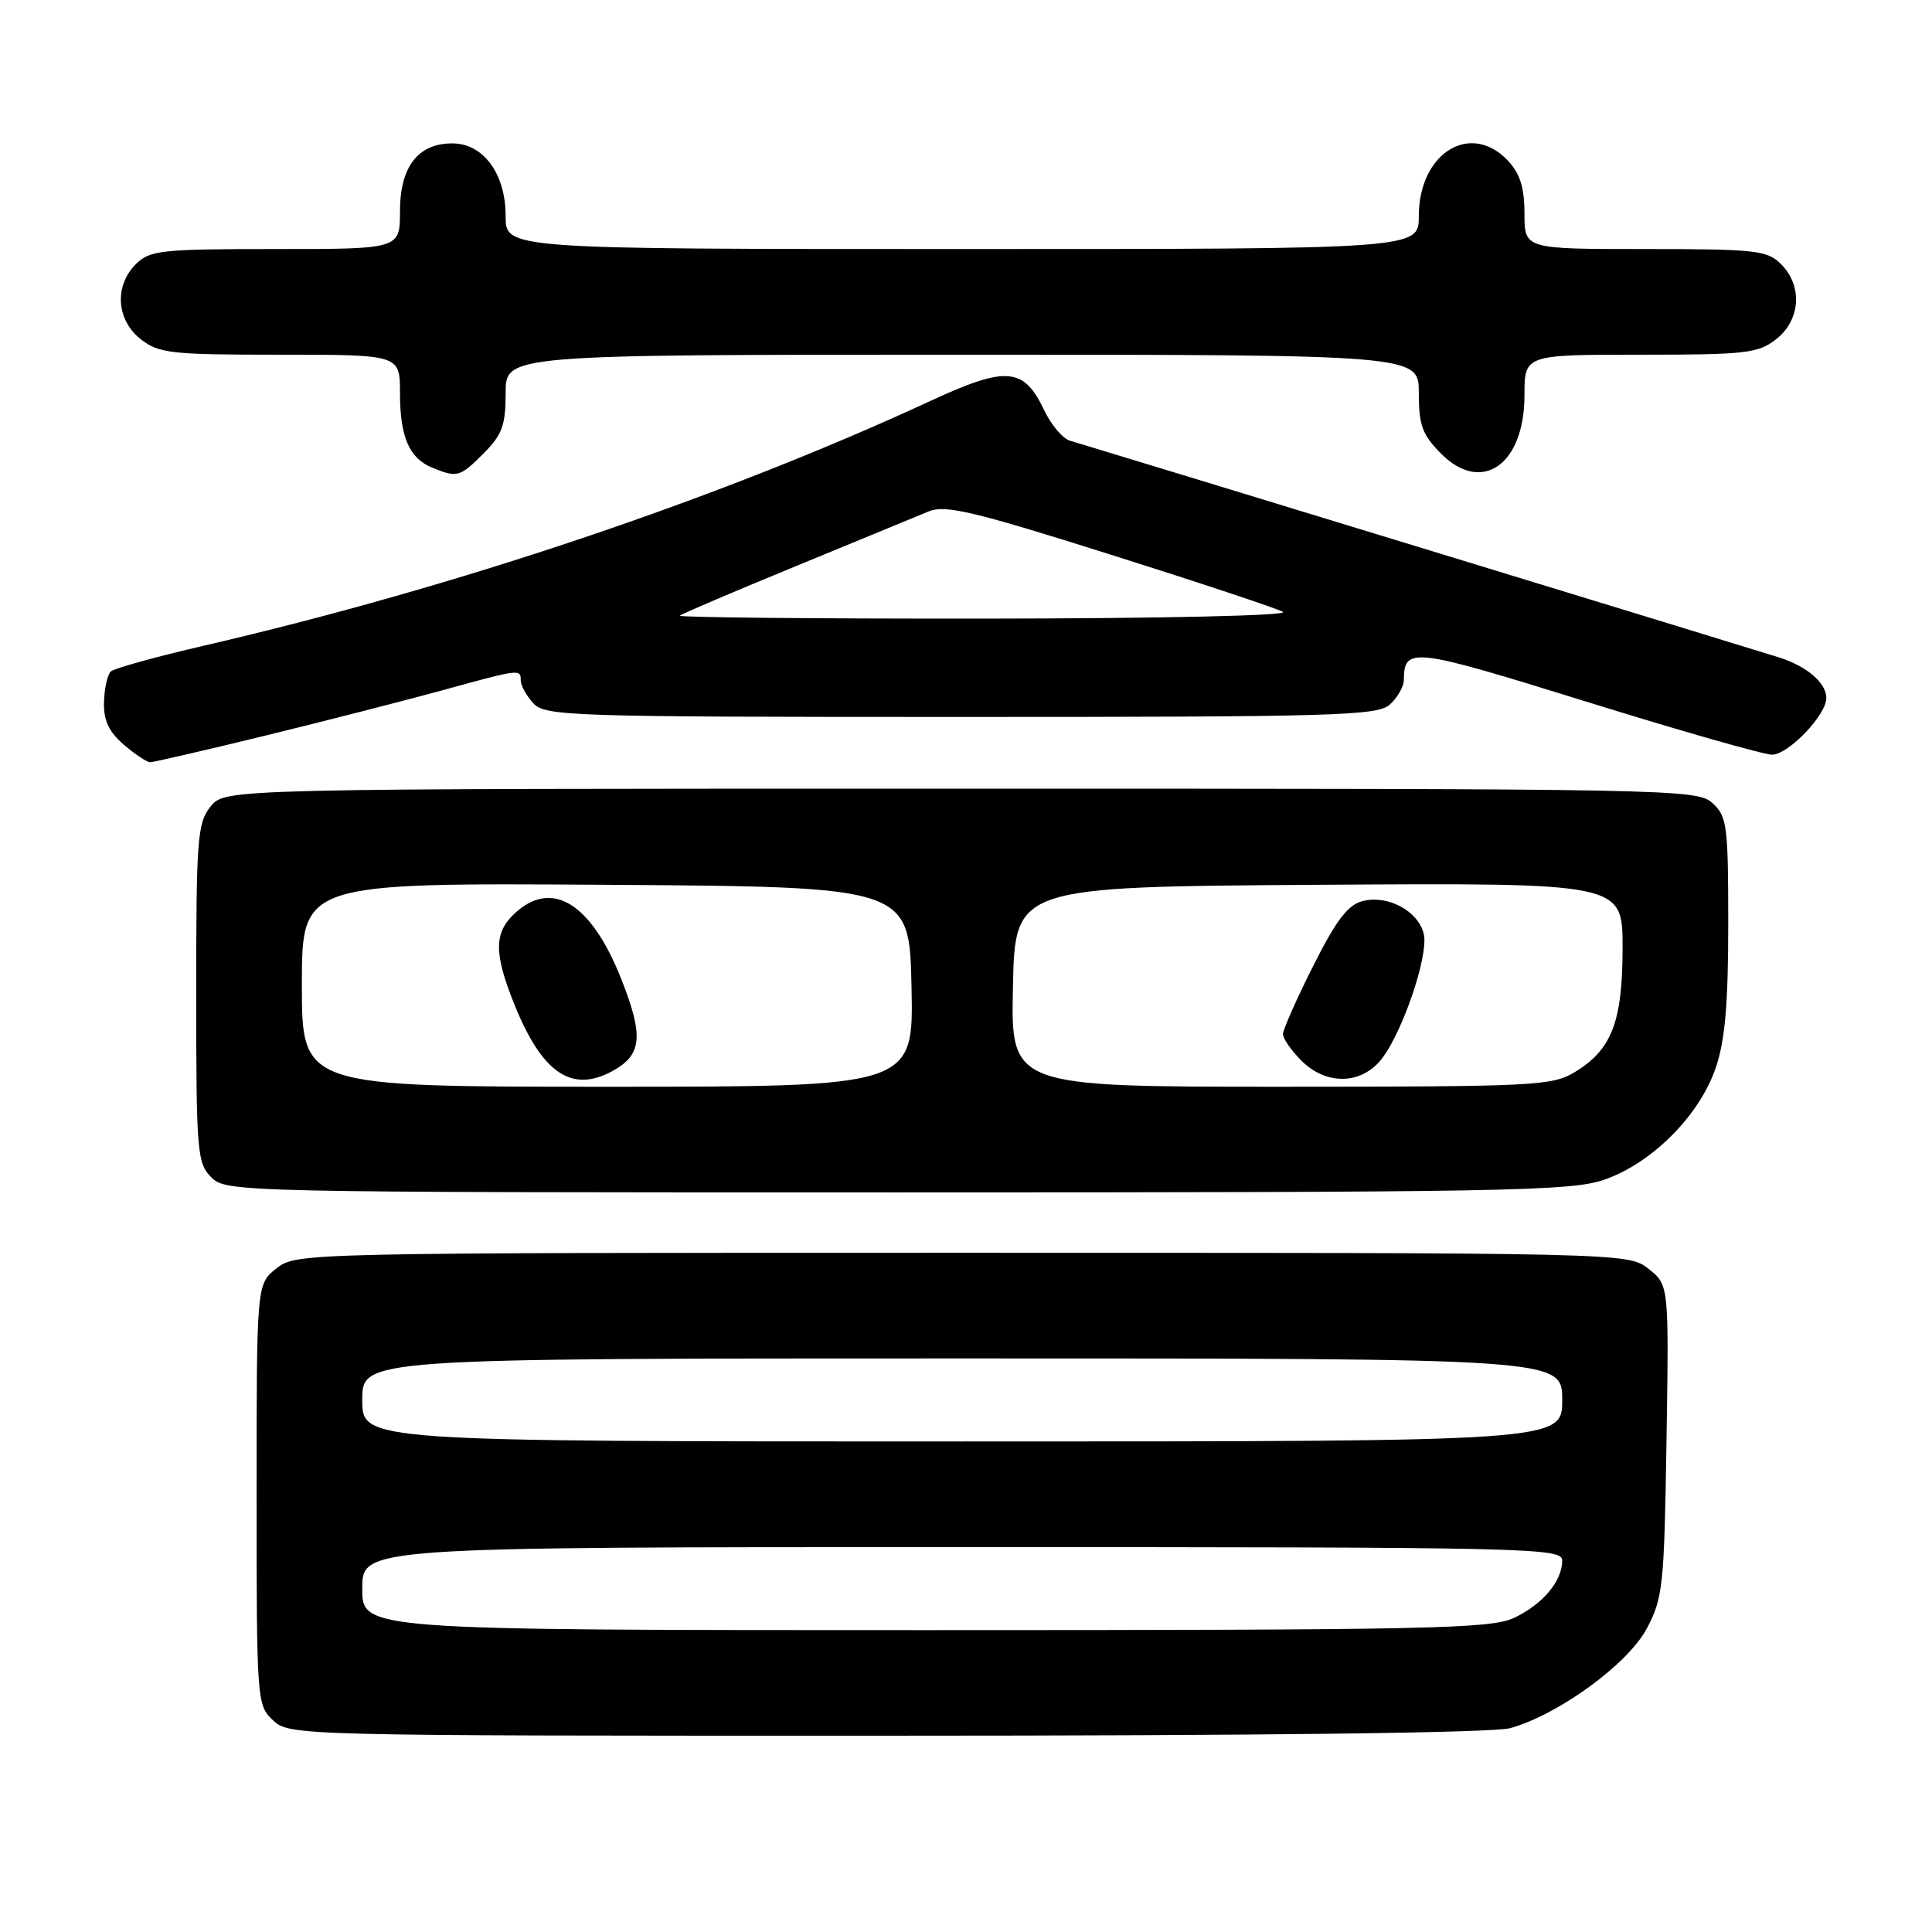<?xml version="1.0" encoding="UTF-8" standalone="no"?>
<!DOCTYPE svg PUBLIC "-//W3C//DTD SVG 1.1//EN" "http://www.w3.org/Graphics/SVG/1.1/DTD/svg11.dtd" >
<svg xmlns="http://www.w3.org/2000/svg" xmlns:xlink="http://www.w3.org/1999/xlink" version="1.1" viewBox="0 0 256 256">
 <g >
 <path fill="currentColor"
d=" M 200.11 228.99 C 206.49 227.21 215.69 220.52 218.20 215.80 C 220.35 211.78 220.52 210.14 220.82 190.88 C 221.14 170.26 221.14 170.26 218.44 168.13 C 215.73 166.00 215.73 166.00 127.50 166.00 C 39.75 166.00 39.26 166.01 36.63 168.07 C 34.00 170.15 34.00 170.15 34.00 198.03 C 34.00 225.44 34.04 225.96 36.19 227.96 C 38.35 229.98 39.25 230.00 117.44 229.99 C 167.15 229.99 197.84 229.62 200.11 228.99 Z  M 212.50 156.34 C 218.83 154.19 225.19 147.83 227.34 141.50 C 228.58 137.88 229.00 133.04 229.00 122.48 C 229.00 109.34 228.85 108.17 226.90 106.40 C 224.86 104.56 221.77 104.50 127.31 104.50 C 29.82 104.50 29.82 104.50 27.91 106.86 C 26.16 109.03 26.00 111.06 26.00 131.61 C 26.00 152.67 26.12 154.12 28.00 156.00 C 29.97 157.97 31.33 158.00 118.82 158.00 C 198.87 158.00 208.12 157.84 212.50 156.34 Z  M 35.09 97.49 C 43.02 95.55 53.57 92.85 58.54 91.49 C 68.96 88.62 69.00 88.62 69.00 90.17 C 69.00 90.82 69.74 92.17 70.65 93.17 C 72.22 94.90 75.30 95.00 127.33 95.00 C 177.12 95.00 182.52 94.84 184.17 93.35 C 185.18 92.43 186.01 90.97 186.02 90.10 C 186.06 85.66 187.09 85.79 210.22 92.98 C 222.64 96.84 233.71 100.00 234.81 100.00 C 236.96 100.00 242.00 94.74 242.00 92.49 C 242.00 90.50 239.45 88.30 235.76 87.12 C 232.72 86.15 145.57 59.51 141.77 58.39 C 140.81 58.11 139.28 56.29 138.36 54.36 C 135.66 48.65 133.36 48.46 123.28 53.13 C 95.37 66.05 60.47 77.81 27.00 85.56 C 20.68 87.02 15.13 88.56 14.69 88.97 C 14.24 89.39 13.83 91.21 13.78 93.03 C 13.71 95.45 14.41 96.95 16.40 98.67 C 17.89 99.95 19.47 101.00 19.90 101.00 C 20.33 101.00 27.17 99.42 35.09 97.49 Z  M 64.08 60.08 C 66.54 57.61 67.00 56.35 67.00 52.08 C 67.00 47.00 67.00 47.00 127.50 47.00 C 188.00 47.00 188.00 47.00 188.00 52.08 C 188.00 56.38 188.46 57.61 190.99 60.15 C 196.37 65.52 202.00 61.55 202.00 52.39 C 202.00 47.00 202.00 47.00 217.37 47.00 C 231.40 47.00 232.96 46.82 235.37 44.93 C 238.59 42.39 238.88 37.88 236.00 35.00 C 234.17 33.17 232.67 33.00 218.00 33.00 C 202.00 33.00 202.00 33.00 202.00 28.31 C 202.00 24.88 201.42 23.01 199.83 21.31 C 194.86 16.02 188.00 20.27 188.00 28.63 C 188.00 33.00 188.00 33.00 127.50 33.00 C 67.00 33.00 67.00 33.00 67.00 28.63 C 67.00 23.02 64.05 19.00 59.93 19.00 C 55.39 19.00 53.00 22.10 53.00 28.00 C 53.00 33.00 53.00 33.00 36.50 33.00 C 21.33 33.00 19.84 33.16 18.00 35.00 C 15.12 37.88 15.41 42.39 18.63 44.93 C 21.05 46.83 22.60 47.00 37.13 47.00 C 53.00 47.00 53.00 47.00 53.00 52.07 C 53.00 57.92 54.23 60.75 57.32 61.99 C 60.61 63.32 60.92 63.23 64.08 60.08 Z  M 48.00 210.50 C 48.00 205.00 48.00 205.00 127.50 205.00 C 203.02 205.00 207.00 205.09 207.00 206.78 C 207.00 209.50 204.43 212.57 200.63 214.37 C 197.55 215.83 189.49 216.00 122.60 216.00 C 48.00 216.00 48.00 216.00 48.00 210.50 Z  M 48.00 185.50 C 48.00 180.00 48.00 180.00 127.50 180.00 C 207.00 180.00 207.00 180.00 207.00 185.50 C 207.00 191.00 207.00 191.00 127.50 191.00 C 48.00 191.00 48.00 191.00 48.00 185.50 Z  M 40.00 130.49 C 40.00 116.98 40.00 116.98 80.25 117.24 C 120.50 117.50 120.50 117.50 120.78 130.75 C 121.06 144.00 121.06 144.00 80.53 144.00 C 40.00 144.00 40.00 144.00 40.00 130.49 Z  M 81.04 141.98 C 85.06 139.83 85.33 137.38 82.38 129.87 C 78.38 119.68 73.15 116.42 68.19 121.04 C 65.44 123.60 65.43 126.32 68.17 133.12 C 71.81 142.15 75.71 144.83 81.04 141.98 Z  M 134.22 130.75 C 134.50 117.50 134.50 117.50 174.75 117.24 C 215.00 116.98 215.00 116.98 215.00 125.54 C 215.00 135.37 213.59 139.06 208.70 142.04 C 205.68 143.88 203.44 143.99 169.72 144.00 C 133.94 144.00 133.94 144.00 134.22 130.75 Z  M 182.71 140.75 C 185.54 137.67 189.38 126.64 188.65 123.72 C 187.89 120.69 183.91 118.56 180.58 119.39 C 178.60 119.89 177.08 121.88 174.00 128.00 C 171.80 132.37 170.00 136.44 170.00 137.02 C 170.00 137.61 171.10 139.20 172.45 140.55 C 175.58 143.67 179.96 143.76 182.71 140.75 Z  M 90.08 81.58 C 90.31 81.35 97.25 78.39 105.50 75.00 C 113.75 71.61 121.66 68.35 123.07 67.76 C 125.24 66.86 129.02 67.76 147.07 73.46 C 158.86 77.18 169.18 80.61 170.00 81.08 C 170.85 81.57 153.87 81.95 130.58 81.97 C 108.08 81.99 89.85 81.81 90.08 81.58 Z "/>
</g>
</svg>